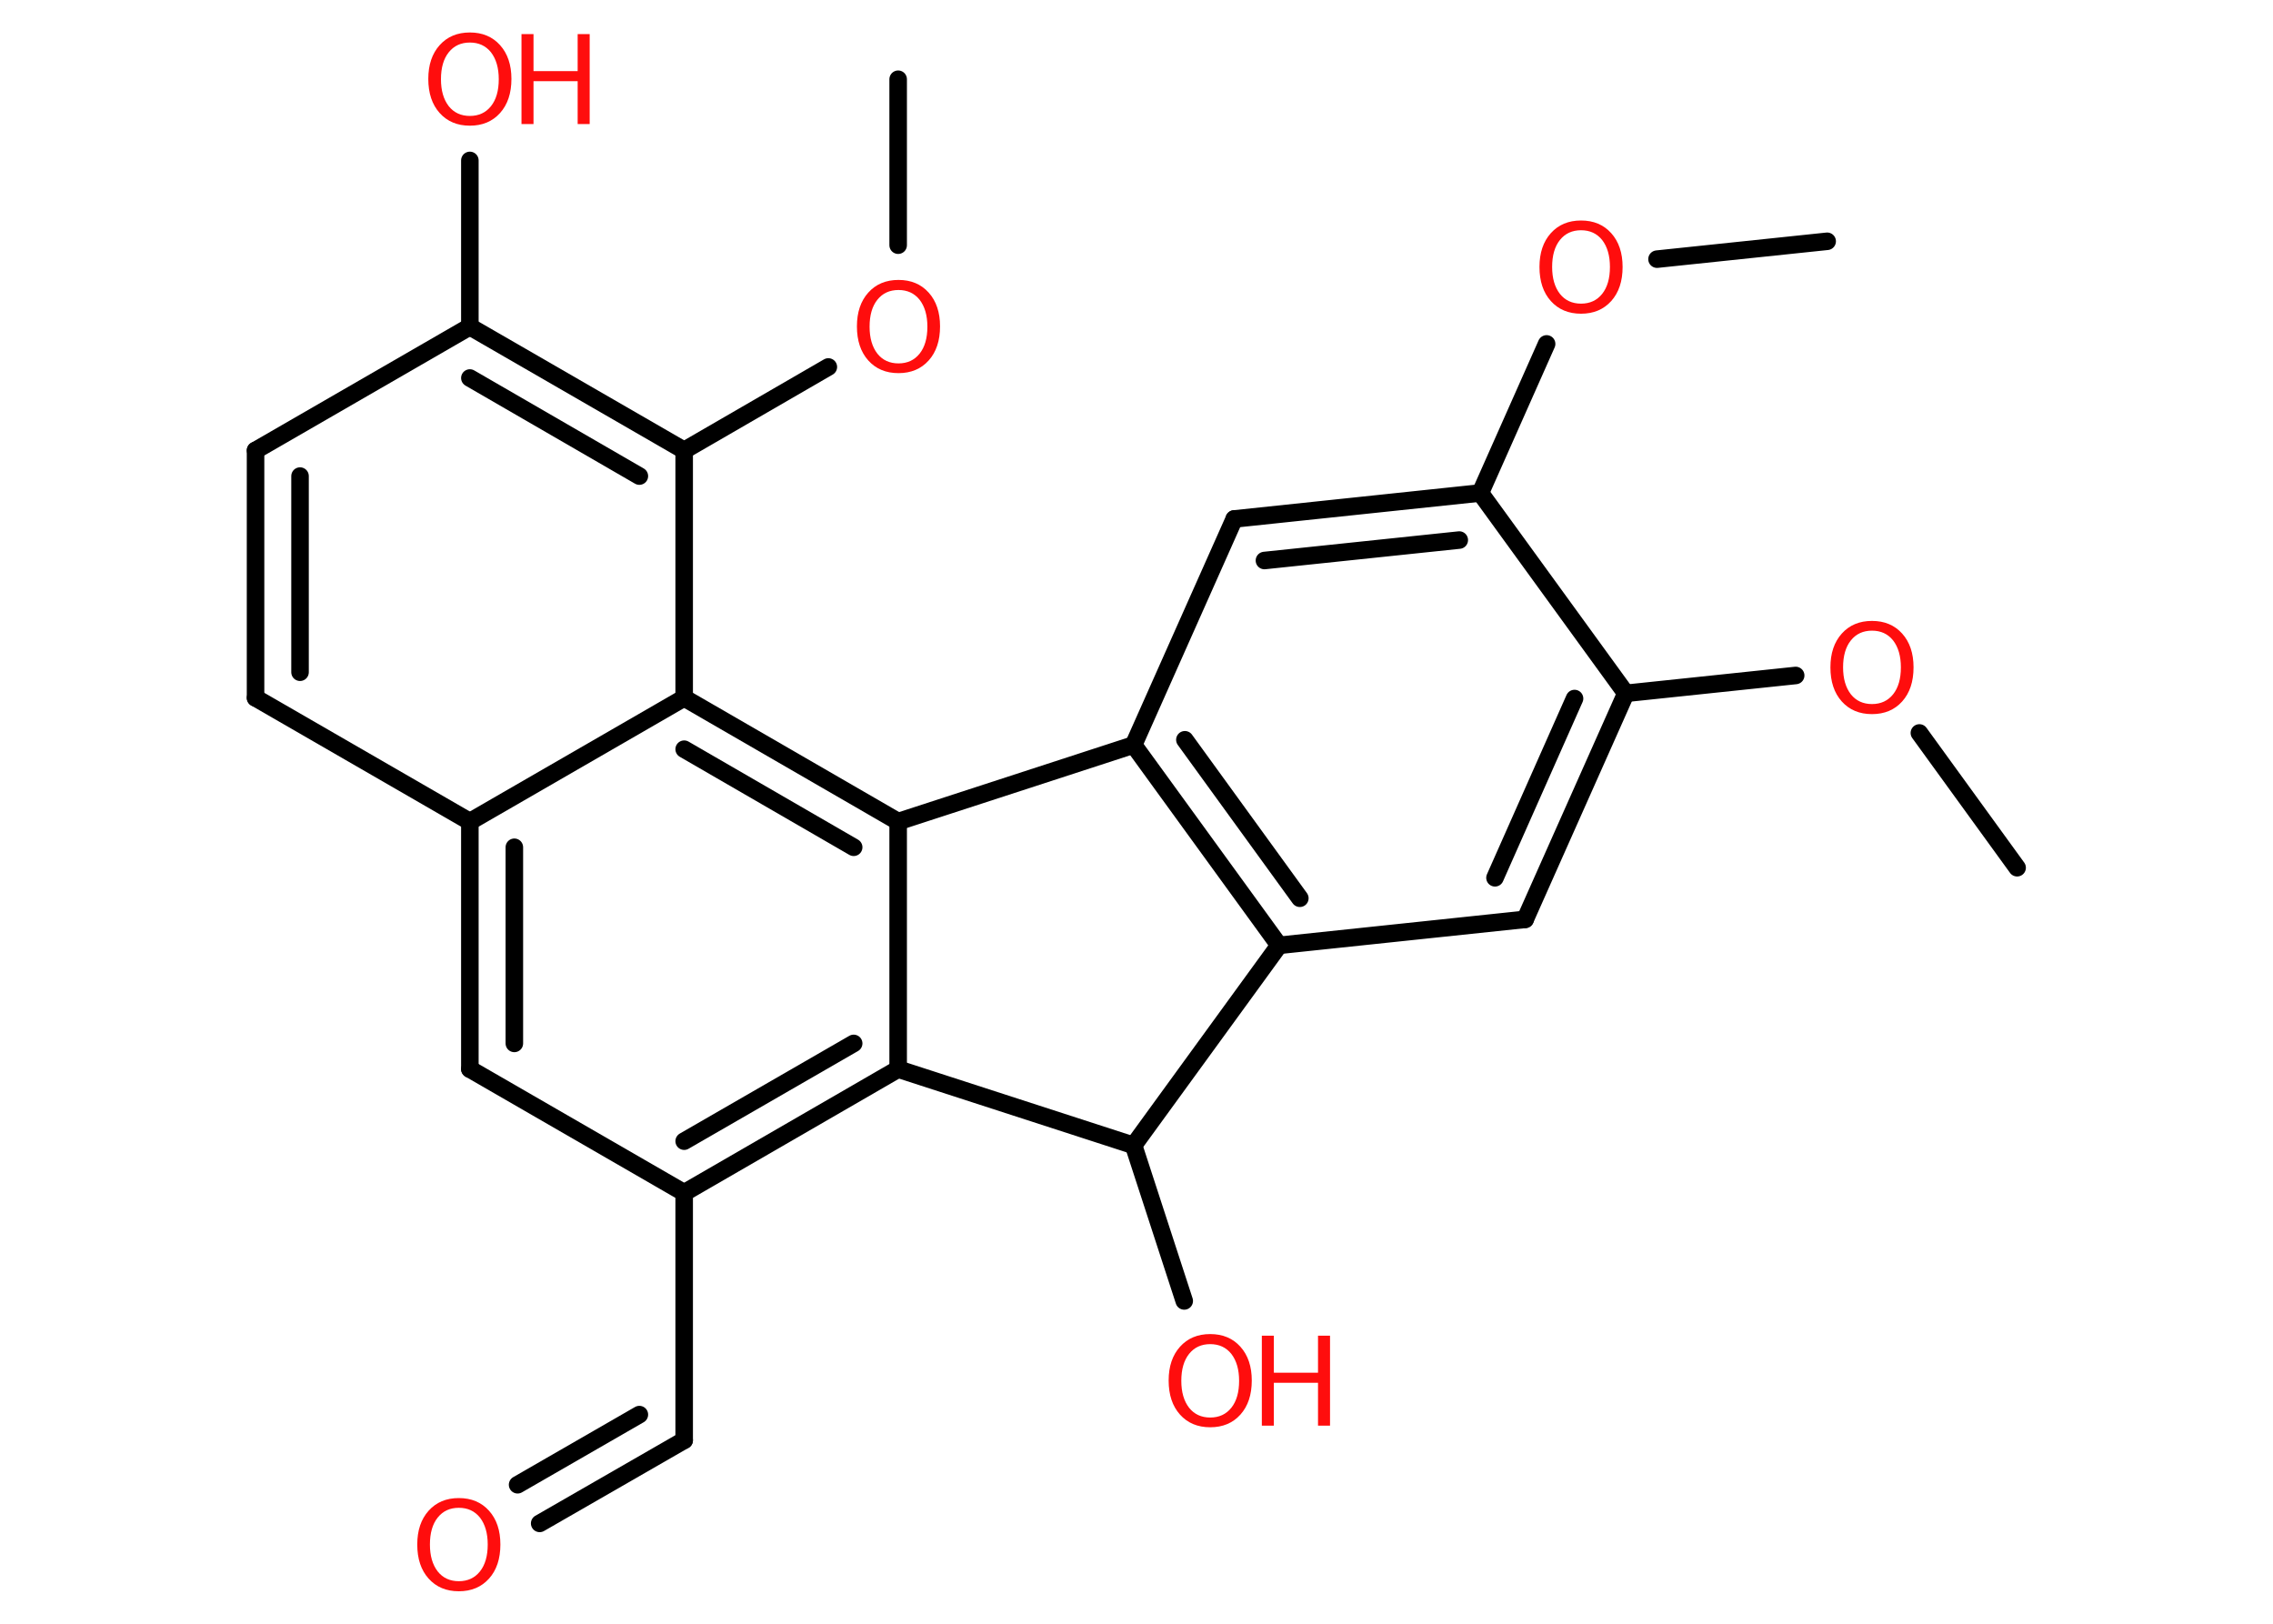 <?xml version='1.0' encoding='UTF-8'?>
<!DOCTYPE svg PUBLIC "-//W3C//DTD SVG 1.1//EN" "http://www.w3.org/Graphics/SVG/1.1/DTD/svg11.dtd">
<svg version='1.2' xmlns='http://www.w3.org/2000/svg' xmlns:xlink='http://www.w3.org/1999/xlink' width='70.0mm' height='50.0mm' viewBox='0 0 70.0 50.0'>
  <desc>Generated by the Chemistry Development Kit (http://github.com/cdk)</desc>
  <g stroke-linecap='round' stroke-linejoin='round' stroke='#000000' stroke-width='.54' fill='#FF0D0D'>
    <rect x='.0' y='.0' width='70.0' height='50.0' fill='#FFFFFF' stroke='none'/>
    <g id='mol1' class='mol'>
      <line id='mol1bnd1' class='bond' x1='56.27' y1='7.43' x2='51.03' y2='7.98'/>
      <line id='mol1bnd2' class='bond' x1='47.63' y1='10.59' x2='45.59' y2='15.18'/>
      <g id='mol1bnd3' class='bond'>
        <line x1='45.59' y1='15.18' x2='38.01' y2='15.98'/>
        <line x1='44.94' y1='16.63' x2='38.94' y2='17.26'/>
      </g>
      <line id='mol1bnd4' class='bond' x1='38.01' y1='15.98' x2='34.91' y2='22.94'/>
      <g id='mol1bnd5' class='bond'>
        <line x1='34.91' y1='22.94' x2='39.39' y2='29.11'/>
        <line x1='36.49' y1='22.78' x2='40.03' y2='27.66'/>
      </g>
      <line id='mol1bnd6' class='bond' x1='39.39' y1='29.11' x2='46.97' y2='28.31'/>
      <g id='mol1bnd7' class='bond'>
        <line x1='46.97' y1='28.31' x2='50.07' y2='21.35'/>
        <line x1='46.04' y1='27.03' x2='48.49' y2='21.51'/>
      </g>
      <line id='mol1bnd8' class='bond' x1='45.59' y1='15.18' x2='50.07' y2='21.35'/>
      <line id='mol1bnd9' class='bond' x1='50.07' y1='21.35' x2='55.3' y2='20.8'/>
      <line id='mol1bnd10' class='bond' x1='59.11' y1='22.57' x2='62.12' y2='26.72'/>
      <line id='mol1bnd11' class='bond' x1='39.39' y1='29.11' x2='34.91' y2='35.27'/>
      <line id='mol1bnd12' class='bond' x1='34.91' y1='35.27' x2='36.47' y2='40.06'/>
      <line id='mol1bnd13' class='bond' x1='34.91' y1='35.27' x2='27.66' y2='32.92'/>
      <g id='mol1bnd14' class='bond'>
        <line x1='21.07' y1='36.73' x2='27.66' y2='32.92'/>
        <line x1='21.07' y1='35.14' x2='26.29' y2='32.13'/>
      </g>
      <line id='mol1bnd15' class='bond' x1='21.07' y1='36.73' x2='21.07' y2='44.35'/>
      <g id='mol1bnd16' class='bond'>
        <line x1='21.07' y1='44.35' x2='16.62' y2='46.91'/>
        <line x1='19.69' y1='43.56' x2='15.94' y2='45.72'/>
      </g>
      <line id='mol1bnd17' class='bond' x1='21.07' y1='36.73' x2='14.47' y2='32.92'/>
      <g id='mol1bnd18' class='bond'>
        <line x1='14.47' y1='25.3' x2='14.47' y2='32.92'/>
        <line x1='15.84' y1='26.09' x2='15.84' y2='32.13'/>
      </g>
      <line id='mol1bnd19' class='bond' x1='14.47' y1='25.3' x2='7.87' y2='21.49'/>
      <g id='mol1bnd20' class='bond'>
        <line x1='7.87' y1='13.87' x2='7.87' y2='21.49'/>
        <line x1='9.24' y1='14.66' x2='9.24' y2='20.7'/>
      </g>
      <line id='mol1bnd21' class='bond' x1='7.87' y1='13.87' x2='14.47' y2='10.06'/>
      <line id='mol1bnd22' class='bond' x1='14.47' y1='10.06' x2='14.47' y2='4.94'/>
      <g id='mol1bnd23' class='bond'>
        <line x1='21.07' y1='13.87' x2='14.47' y2='10.06'/>
        <line x1='19.69' y1='14.66' x2='14.47' y2='11.64'/>
      </g>
      <line id='mol1bnd24' class='bond' x1='21.07' y1='13.87' x2='25.51' y2='11.3'/>
      <line id='mol1bnd25' class='bond' x1='27.66' y1='7.55' x2='27.66' y2='2.44'/>
      <line id='mol1bnd26' class='bond' x1='21.07' y1='13.87' x2='21.07' y2='21.49'/>
      <line id='mol1bnd27' class='bond' x1='14.47' y1='25.3' x2='21.07' y2='21.49'/>
      <g id='mol1bnd28' class='bond'>
        <line x1='27.66' y1='25.3' x2='21.07' y2='21.49'/>
        <line x1='26.29' y1='26.09' x2='21.07' y2='23.07'/>
      </g>
      <line id='mol1bnd29' class='bond' x1='27.66' y1='32.92' x2='27.66' y2='25.3'/>
      <line id='mol1bnd30' class='bond' x1='34.91' y1='22.94' x2='27.66' y2='25.3'/>
      <path id='mol1atm2' class='atom' d='M48.69 7.09q-.41 .0 -.65 .3q-.24 .3 -.24 .83q.0 .52 .24 .83q.24 .3 .65 .3q.41 .0 .65 -.3q.24 -.3 .24 -.83q.0 -.52 -.24 -.83q-.24 -.3 -.65 -.3zM48.69 6.79q.58 .0 .93 .39q.35 .39 .35 1.04q.0 .66 -.35 1.05q-.35 .39 -.93 .39q-.58 .0 -.93 -.39q-.35 -.39 -.35 -1.05q.0 -.65 .35 -1.04q.35 -.39 .93 -.39z' stroke='none'/>
      <path id='mol1atm9' class='atom' d='M57.65 19.42q-.41 .0 -.65 .3q-.24 .3 -.24 .83q.0 .52 .24 .83q.24 .3 .65 .3q.41 .0 .65 -.3q.24 -.3 .24 -.83q.0 -.52 -.24 -.83q-.24 -.3 -.65 -.3zM57.65 19.12q.58 .0 .93 .39q.35 .39 .35 1.04q.0 .66 -.35 1.05q-.35 .39 -.93 .39q-.58 .0 -.93 -.39q-.35 -.39 -.35 -1.05q.0 -.65 .35 -1.04q.35 -.39 .93 -.39z' stroke='none'/>
      <g id='mol1atm12' class='atom'>
        <path d='M37.27 41.39q-.41 .0 -.65 .3q-.24 .3 -.24 .83q.0 .52 .24 .83q.24 .3 .65 .3q.41 .0 .65 -.3q.24 -.3 .24 -.83q.0 -.52 -.24 -.83q-.24 -.3 -.65 -.3zM37.27 41.08q.58 .0 .93 .39q.35 .39 .35 1.04q.0 .66 -.35 1.05q-.35 .39 -.93 .39q-.58 .0 -.93 -.39q-.35 -.39 -.35 -1.05q.0 -.65 .35 -1.04q.35 -.39 .93 -.39z' stroke='none'/>
        <path d='M38.86 41.13h.37v1.14h1.36v-1.14h.37v2.77h-.37v-1.32h-1.36v1.32h-.37v-2.77z' stroke='none'/>
      </g>
      <path id='mol1atm16' class='atom' d='M14.13 46.43q-.41 .0 -.65 .3q-.24 .3 -.24 .83q.0 .52 .24 .83q.24 .3 .65 .3q.41 .0 .65 -.3q.24 -.3 .24 -.83q.0 -.52 -.24 -.83q-.24 -.3 -.65 -.3zM14.13 46.13q.58 .0 .93 .39q.35 .39 .35 1.04q.0 .66 -.35 1.05q-.35 .39 -.93 .39q-.58 .0 -.93 -.39q-.35 -.39 -.35 -1.05q.0 -.65 .35 -1.04q.35 -.39 .93 -.39z' stroke='none'/>
      <g id='mol1atm22' class='atom'>
        <path d='M14.47 1.31q-.41 .0 -.65 .3q-.24 .3 -.24 .83q.0 .52 .24 .83q.24 .3 .65 .3q.41 .0 .65 -.3q.24 -.3 .24 -.83q.0 -.52 -.24 -.83q-.24 -.3 -.65 -.3zM14.47 1.0q.58 .0 .93 .39q.35 .39 .35 1.04q.0 .66 -.35 1.05q-.35 .39 -.93 .39q-.58 .0 -.93 -.39q-.35 -.39 -.35 -1.05q.0 -.65 .35 -1.04q.35 -.39 .93 -.39z' stroke='none'/>
        <path d='M16.06 1.05h.37v1.14h1.36v-1.14h.37v2.77h-.37v-1.32h-1.36v1.32h-.37v-2.77z' stroke='none'/>
      </g>
      <path id='mol1atm24' class='atom' d='M27.67 8.93q-.41 .0 -.65 .3q-.24 .3 -.24 .83q.0 .52 .24 .83q.24 .3 .65 .3q.41 .0 .65 -.3q.24 -.3 .24 -.83q.0 -.52 -.24 -.83q-.24 -.3 -.65 -.3zM27.67 8.62q.58 .0 .93 .39q.35 .39 .35 1.04q.0 .66 -.35 1.05q-.35 .39 -.93 .39q-.58 .0 -.93 -.39q-.35 -.39 -.35 -1.05q.0 -.65 .35 -1.04q.35 -.39 .93 -.39z' stroke='none'/>
    </g>
  </g>
</svg>
